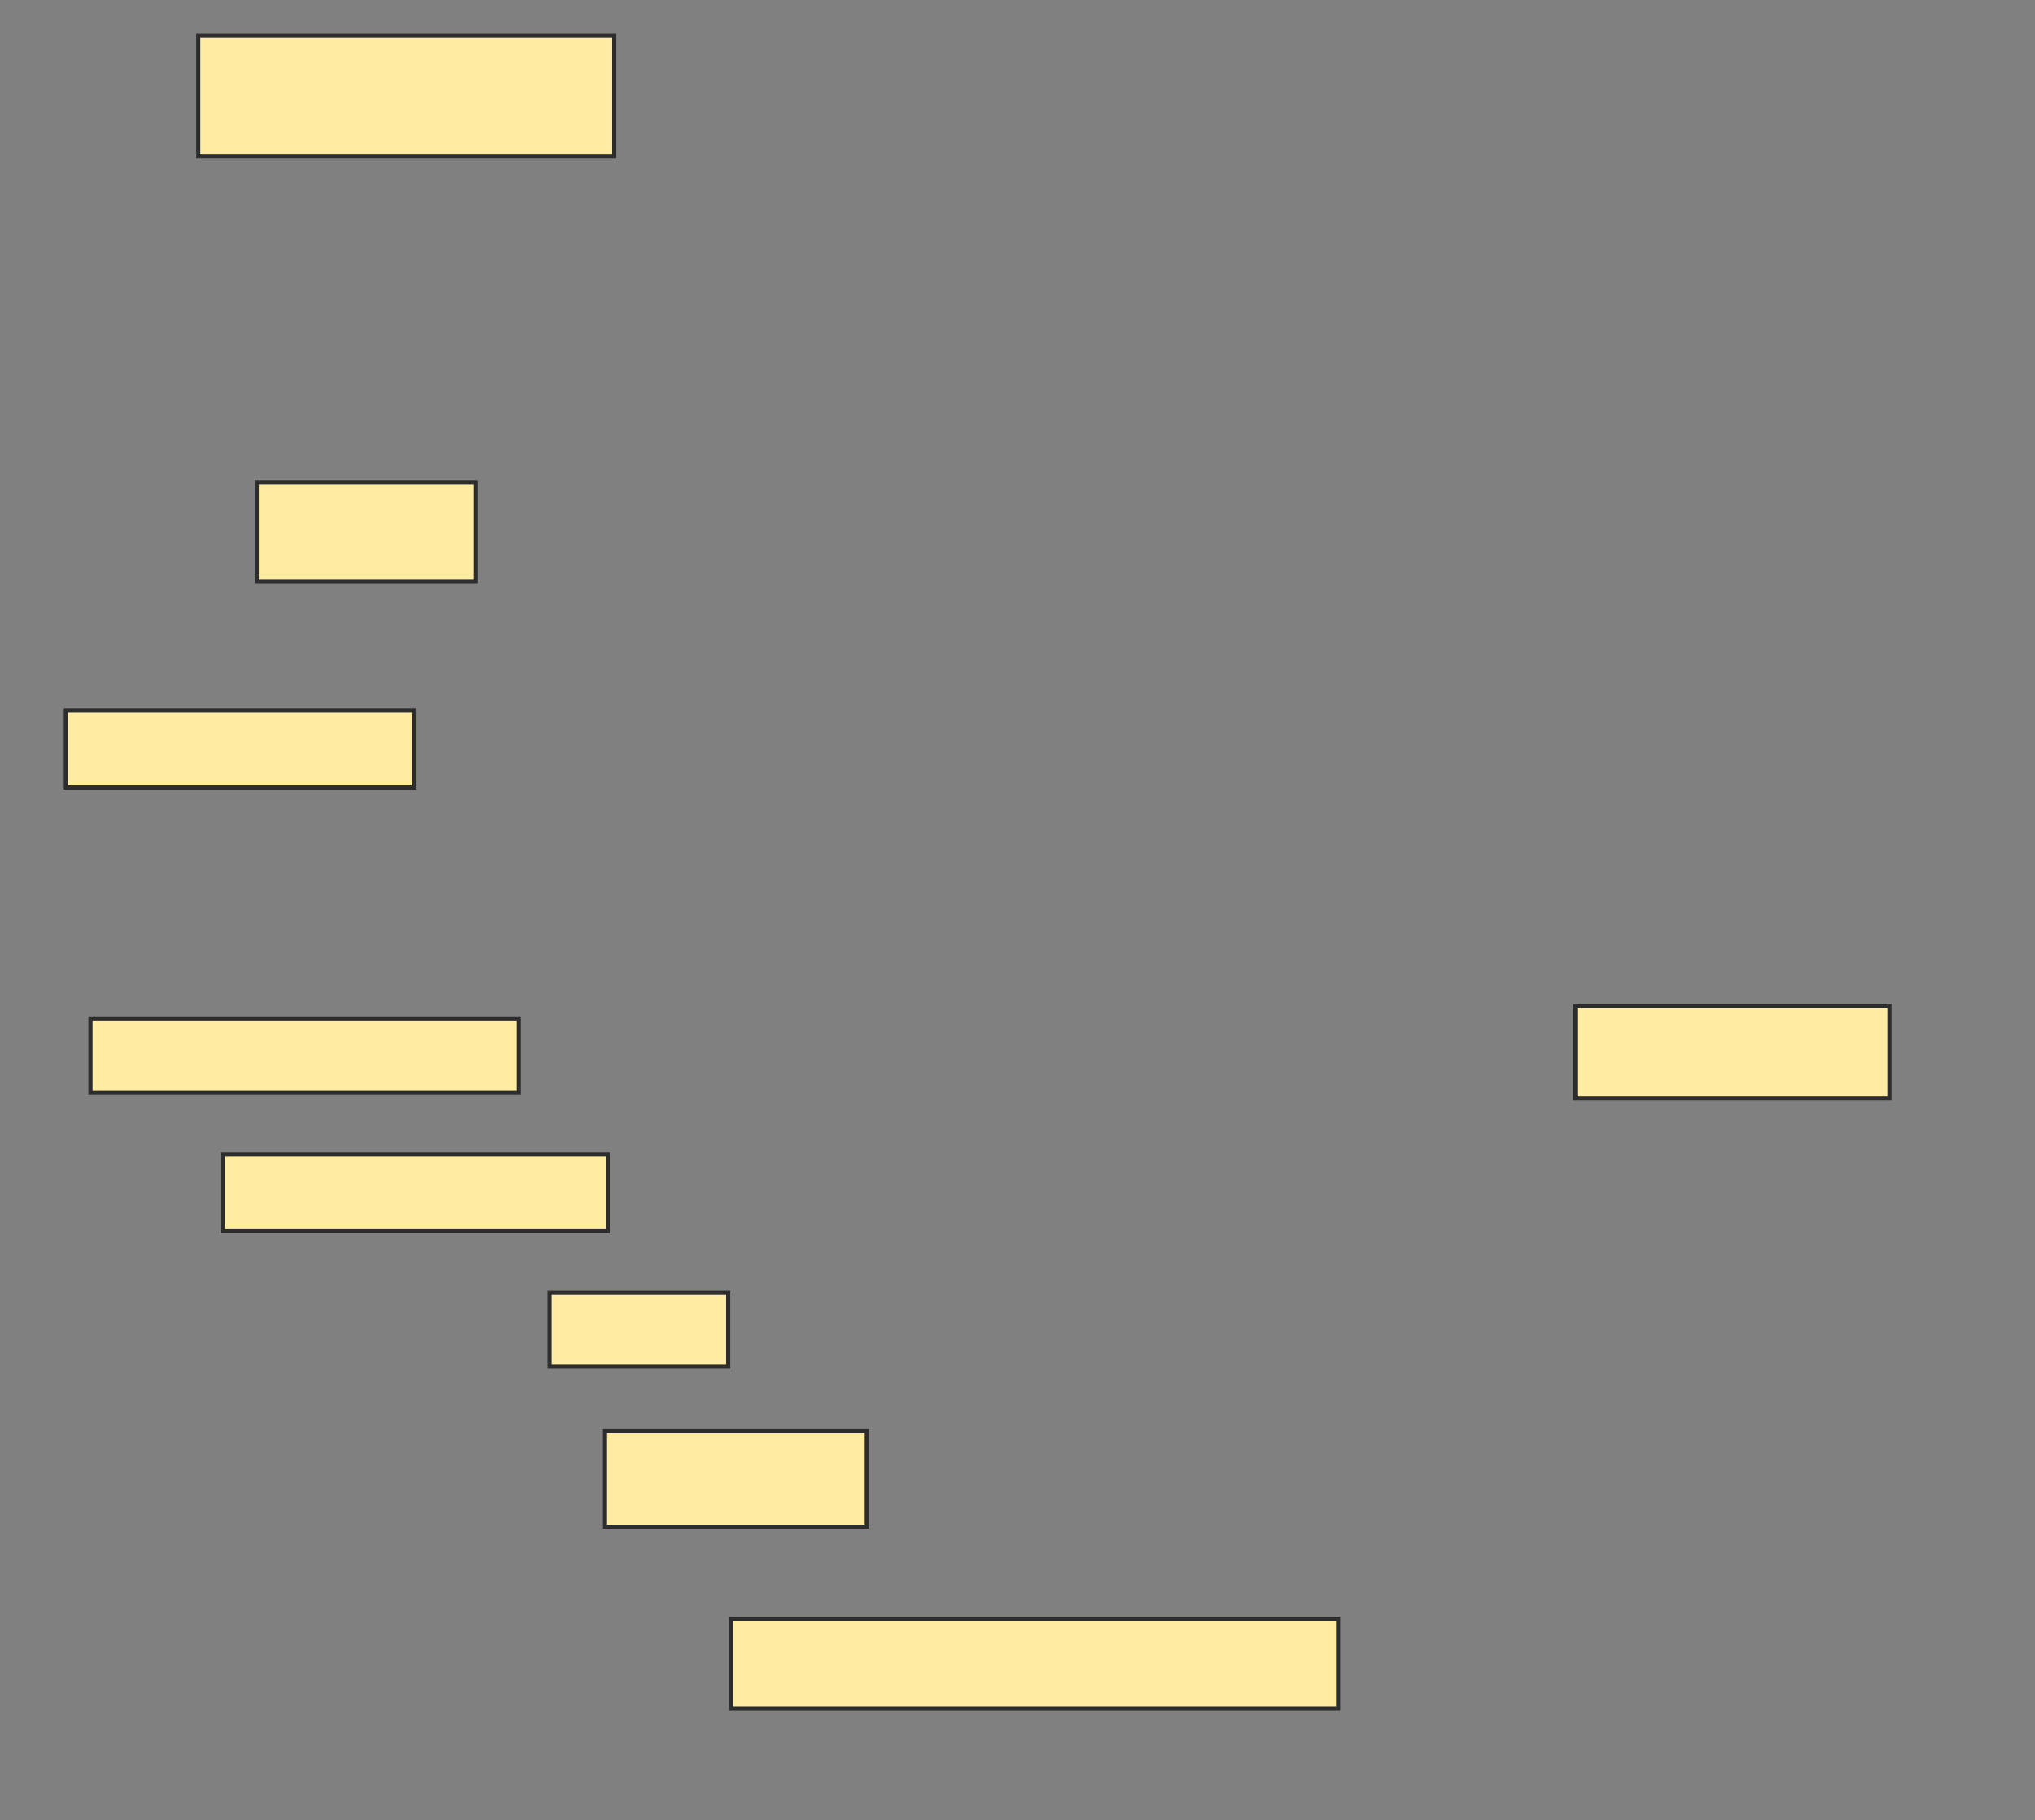 <svg xmlns="http://www.w3.org/2000/svg" width="493" height="441">
 <rect width="100%" height="100%" fill="#808080" stroke="none"/>
 <!-- Created with Image Occlusion Enhanced -->
 <g>
  <title>Labels</title>
 </g>
 <g>
  <title>Masks</title>
  <rect id="ece24b6b6c5947aaaa35d00303dc7019-ao-1" height="21.642" width="147.015" y="392.284" x="177.149" stroke="#2D2D2D" fill="#FFEBA2"/>
  <rect id="ece24b6b6c5947aaaa35d00303dc7019-ao-2" height="22.388" width="76.119" y="243.776" x="381.627" stroke="#2D2D2D" fill="#FFEBA2"/>
  <rect id="ece24b6b6c5947aaaa35d00303dc7019-ao-3" height="23.134" width="63.433" y="346.761" x="146.552" stroke="#2D2D2D" fill="#FFEBA2"/>
  <rect id="ece24b6b6c5947aaaa35d00303dc7019-ao-4" height="17.91" width="43.284" y="313.179" x="133.119" stroke="#2D2D2D" fill="#FFEBA2"/>
  <rect id="ece24b6b6c5947aaaa35d00303dc7019-ao-5" height="18.657" width="93.284" y="279.597" x="54.015" stroke="#2D2D2D" fill="#FFEBA2"/>
  <rect id="ece24b6b6c5947aaaa35d00303dc7019-ao-6" height="17.91" width="103.731" y="246.761" x="21.925" stroke="#2D2D2D" fill="#FFEBA2"/>
  <rect id="ece24b6b6c5947aaaa35d00303dc7019-ao-7" height="18.657" width="84.328" y="172.134" x="15.955" stroke="#2D2D2D" fill="#FFEBA2"/>
  <rect id="ece24b6b6c5947aaaa35d00303dc7019-ao-8" height="23.881" width="52.985" y="116.91" x="62.224" stroke="#2D2D2D" fill="#FFEBA2"/>
  
  <rect id="ece24b6b6c5947aaaa35d00303dc7019-ao-10" height="29.104" width="100.746" y="8.701" x="48.045" stroke="#2D2D2D" fill="#FFEBA2"/>
 </g>
</svg>